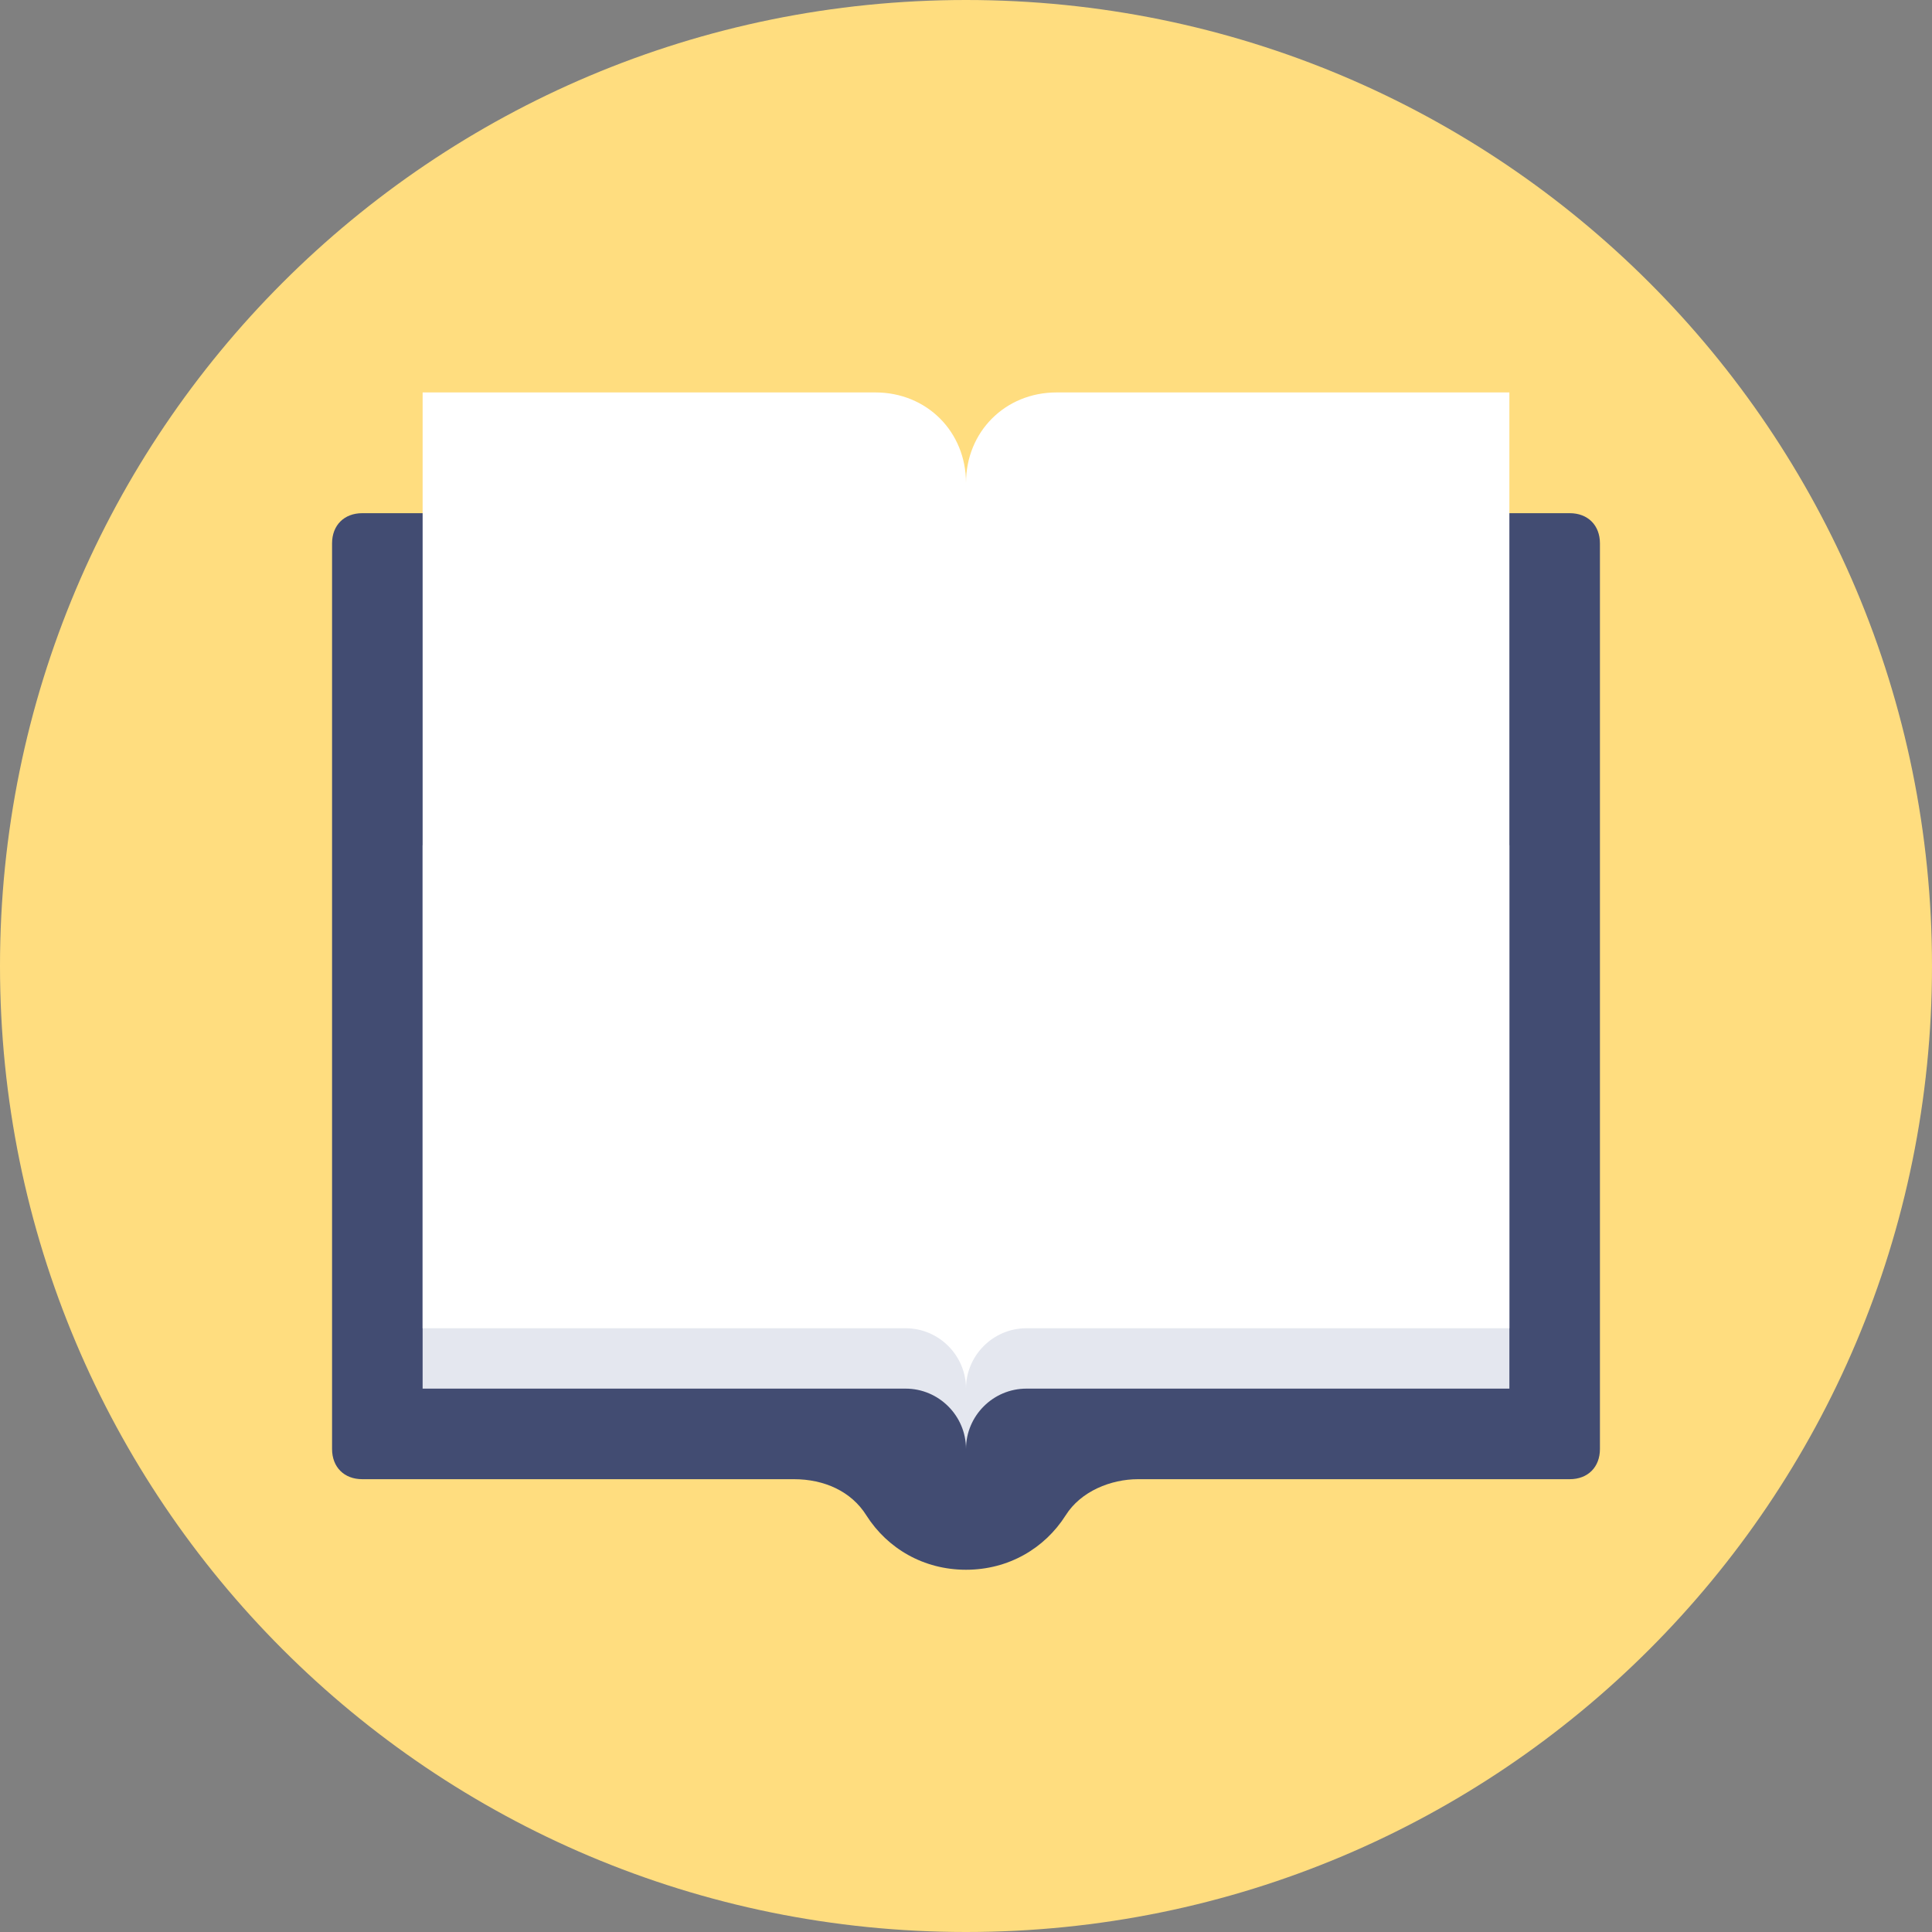 <?xml version="1.0" encoding="UTF-8"?>
<svg width="64px" height="64px" viewBox="0 0 64 64" version="1.1" xmlns="http://www.w3.org/2000/svg" xmlns:xlink="http://www.w3.org/1999/xlink">
    <rect x="0" y="0" width="64" height="64" fill="#808080" stroke="none"/>
    <!-- Generator: Sketch 54 (76480) - https://sketchapp.com -->
    <title>book-blank</title>
    <desc>Created with Sketch.</desc>
    <g id="Page-1" stroke="none" stroke-width="1" fill="none" fill-rule="evenodd">
        <g id="book-blank" fill-rule="nonzero">
            <path d="M32,0 C49.7,0 64,14.3 64,32 C64,49.7 49.7,64 32,64 C14.3,64 0,49.7 0,32 C0,14.3 14.3,0 32,0 Z" id="Shape" fill="#FFDD7F"></path>
            <path d="M52,17 L12,17 C11.4,17 11,17.4 11,18 L11,48 C11,48.6 11.4,49 12,49 L26.3,49 C27.3,49 28.2,49.4 28.7,50.2 C29.4,51.3 30.6,52 32,52 C33.4,52 34.6,51.3 35.3,50.2 C35.8,49.4 36.8,49 37.7,49 L52,49 C52.6,49 53,48.6 53,48 L53,18 C53,17.4 52.6,17 52,17 Z" id="Shape" fill="#424C72"></path>
            <path d="M14,28 L14,46 L30,46 C31.1,46 32,46.9 32,48 C32,46.9 32.9,46 34,46 L50,46 L50,28 L14,28 Z" id="Shape" fill="#E4E7EF"></path>
            <path d="M35,13 C33.3,13 32,14.3 32,16 C32,14.3 30.7,13 29,13 L14,13 L14,44 L30,44 C31.1,44 32,44.9 32,46 C32,44.9 32.9,44 34,44 L50,44 L50,13 L35,13 Z" id="Shape" fill="#FFFFFF"></path>
        </g>
    </g>
</svg>